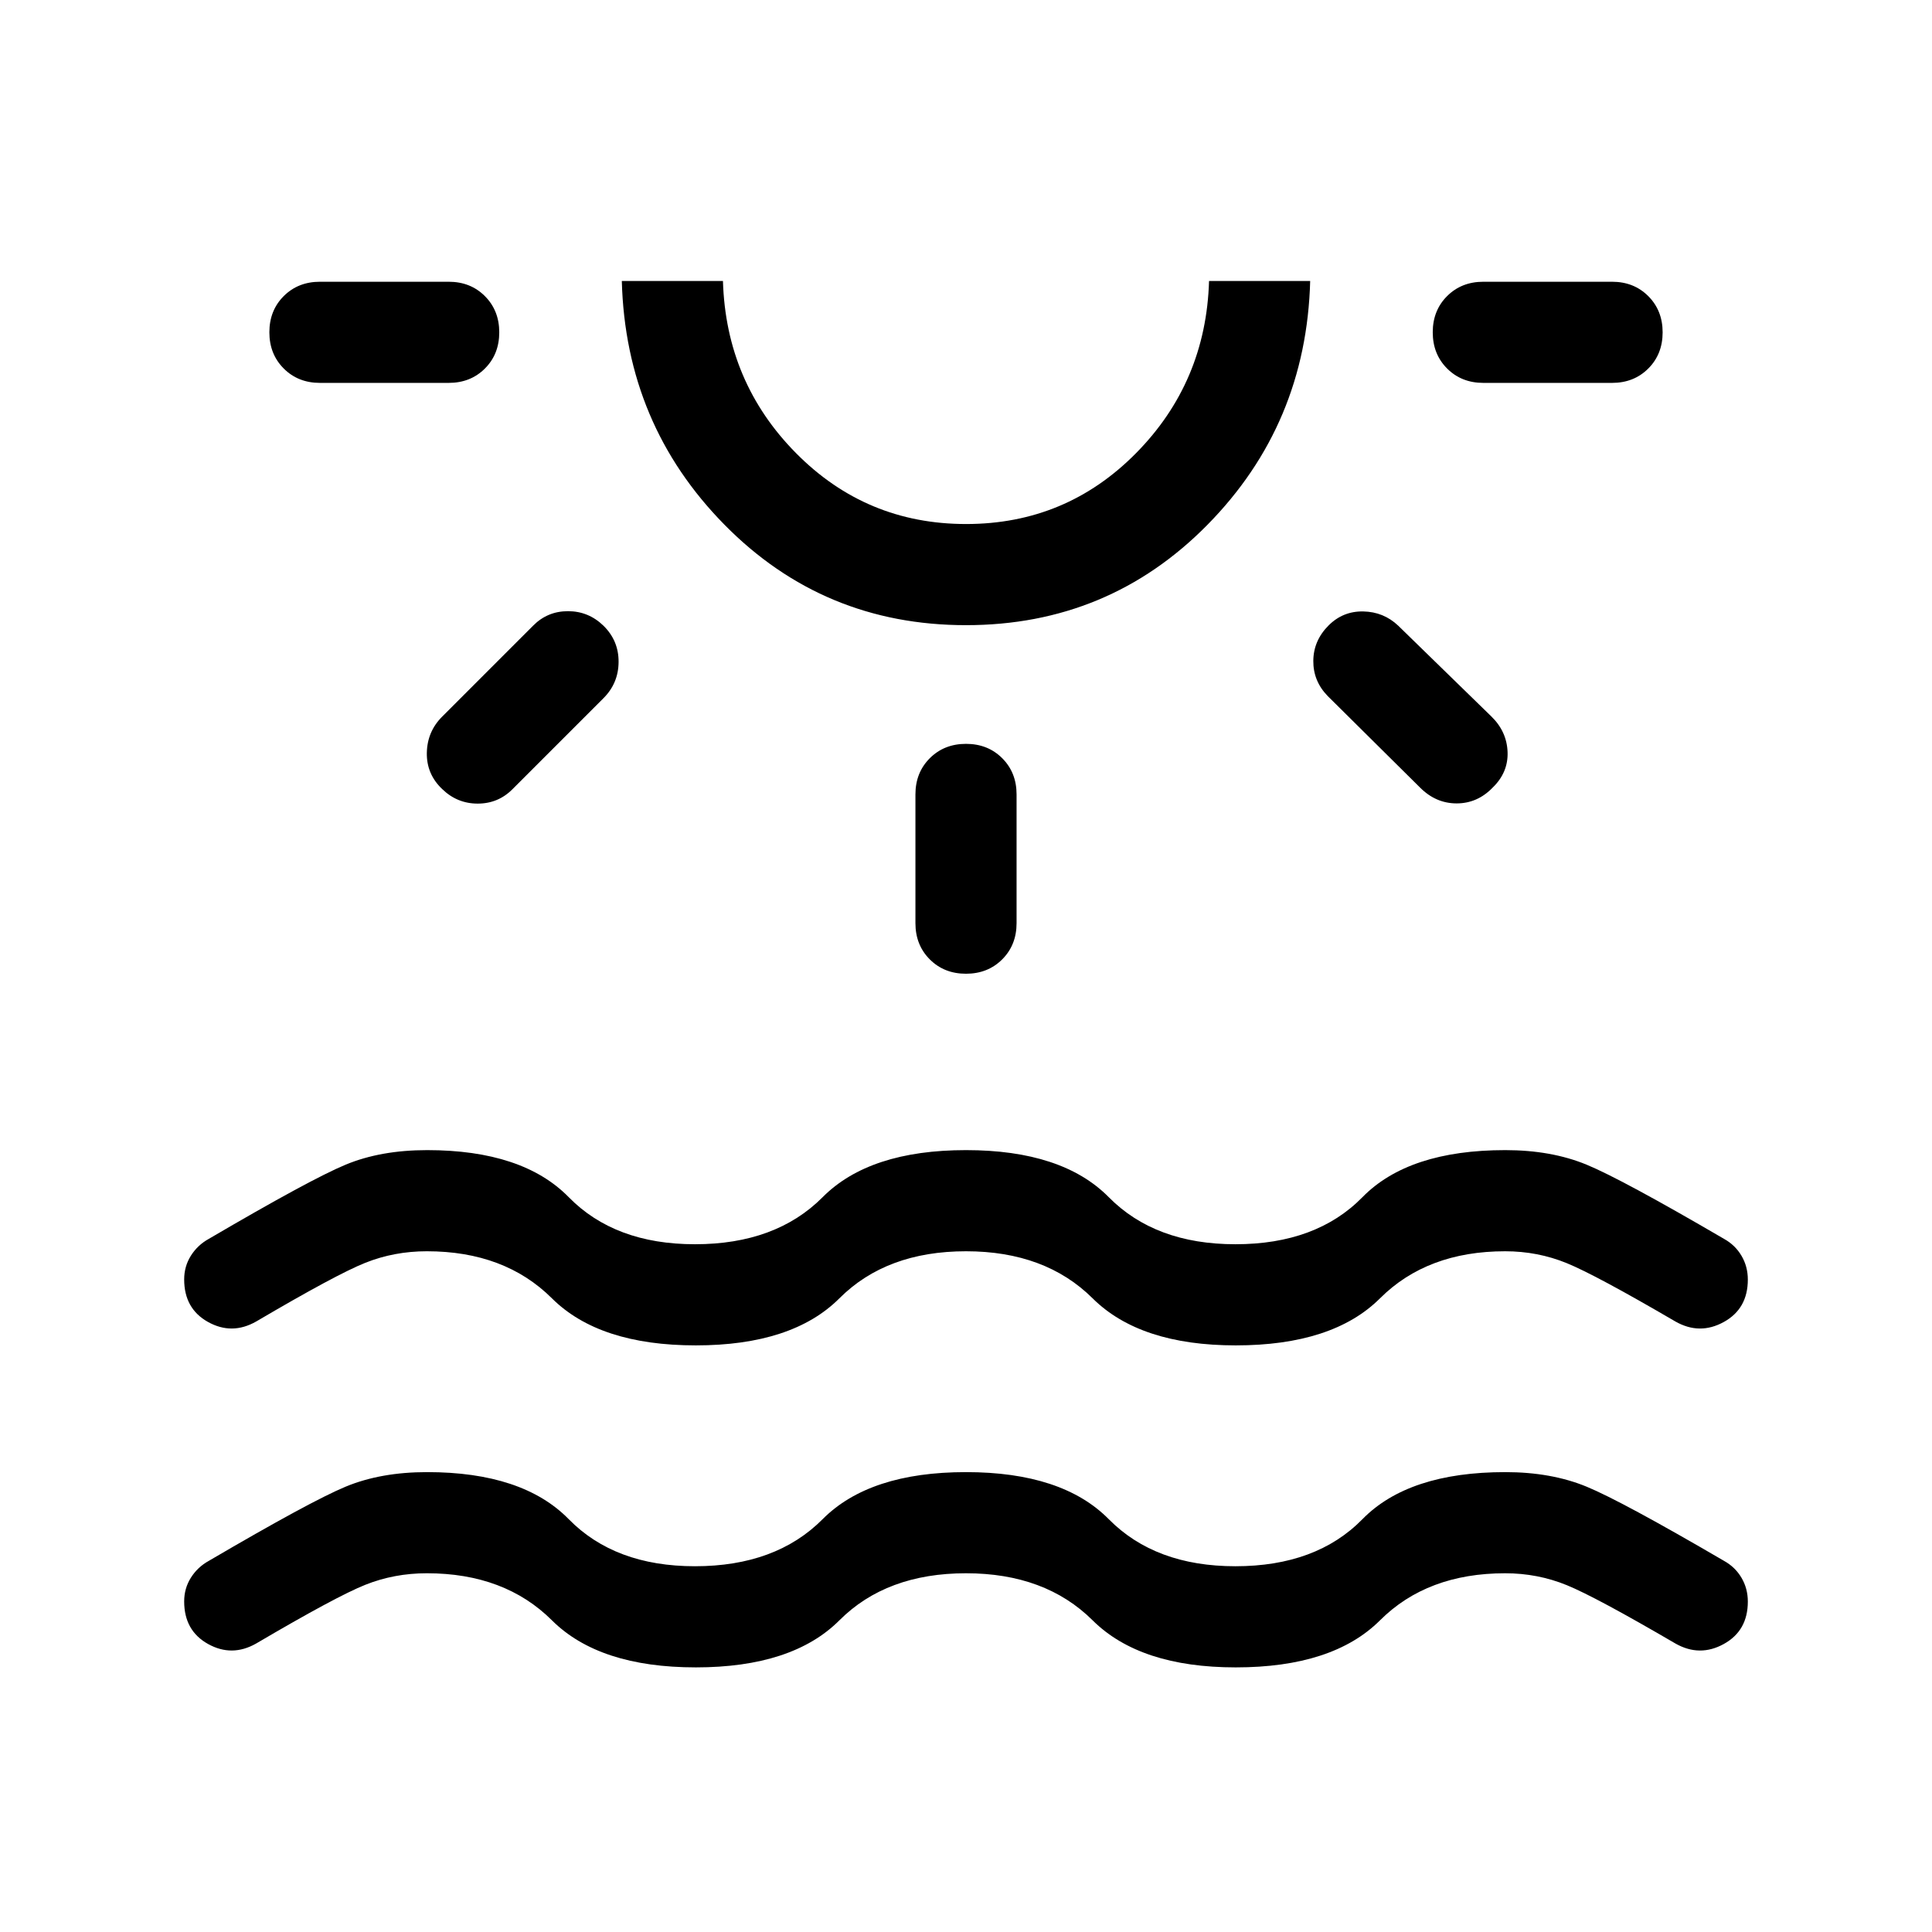 <svg xmlns="http://www.w3.org/2000/svg" height="40" viewBox="0 -960 960 960" width="40"><path d="M345.718-131.488q-48 0-71.474-23.385-23.475-23.384-62.141-23.384-16.206 0-30.578 5.731-14.371 5.73-54.269 29.192-12.025 6.82-23.884.217-11.859-6.603-11.859-21.142 0-6.51 3.347-11.805 3.346-5.294 8.884-8.346 50.59-29.641 68-36.871 17.41-7.231 40.508-7.231 47.44 0 70.35 23.385 22.911 23.384 62.706 23.384 40.205 0 63.449-23.384Q432-228.512 480-228.512q47.846 0 70.936 23.385 23.089 23.384 62.936 23.384 40.205 0 63.115-23.384 22.911-23.385 70.966-23.385 22.89 0 40.417 7.231 17.527 7.23 68.296 36.871 5.539 3.074 8.68 8.41 3.14 5.337 3.14 11.821 0 14.486-11.961 21.076-11.961 6.589-23.986-.231-39.513-23.077-53.985-29-14.471-5.923-30.657-5.923-38.743 0-62.179 23.384-23.436 23.385-71.692 23.385-47.59 0-71.115-23.385-23.526-23.384-62.911-23.384-39.539 0-62.91 23.384-23.372 23.385-71.372 23.385Zm-97.64-663.37q0 10.858-7.138 17.986t-17.99 7.128h-63.975q-10.853 0-17.99-7.141-7.138-7.142-7.138-18t7.138-17.986q7.137-7.128 17.99-7.128h63.975q10.852 0 17.99 7.142 7.138 7.141 7.138 17.999Zm51.794 145.782q7.564 7.435 7.5 17.999-.064 10.564-7.5 18l-45.155 45.154q-7.134 7.231-17.349 7.231-10.214 0-17.65-7.231-7.82-7.436-7.628-17.999.193-10.564 7.628-18l45.155-45.154q7.134-7.231 17.349-7.231 10.214 0 17.65 7.231ZM480-649.359q-70.846 0-119.986-49.884-49.141-49.884-51.038-121.14h50.255q1.487 50.32 36.314 85.545 34.828 35.224 84.5 35.224 49.673 0 84.455-35.224 34.782-35.225 36.269-85.545h50.255q-1.897 71.256-51.038 121.14-49.14 49.884-119.986 49.884Zm0-171.024Zm.013 229.999q10.858 0 17.986 7.138 7.128 7.137 7.128 17.99v63.975q0 10.852-7.141 17.99-7.142 7.137-17.999 7.137-10.858 0-17.986-7.137-7.128-7.138-7.128-17.99v-63.975q0-10.853 7.141-17.99 7.142-7.138 17.999-7.138Zm180.156-58.836q7.164-7.164 17.241-6.959 10.076.205 17.307 7.026l46.334 45.154q7.672 7.471 8.054 17.645.382 10.175-7.439 17.739-7.564 7.82-17.871 7.82-10.307 0-18.128-7.82l-45.949-45.539q-7.231-7.436-7.141-17.5.09-10.064 7.592-17.566Zm165.984-145.638q0 10.858-7.138 17.986-7.137 7.128-17.99 7.128H737.05q-10.852 0-17.99-7.141-7.138-7.142-7.138-18t7.138-17.986q7.138-7.128 17.99-7.128h63.975q10.853 0 17.99 7.142 7.138 7.141 7.138 17.999Zm-480.435 503.37q-48 0-71.474-23.385-23.475-23.384-62.141-23.384-16.206 0-30.578 5.731-14.371 5.73-54.269 29.192-12.025 6.82-23.884.217-11.859-6.603-11.859-21.142 0-6.51 3.347-11.805 3.346-5.294 8.884-8.346 50.59-29.641 68-36.871 17.41-7.231 40.508-7.231 47.44 0 70.35 23.385 22.911 23.384 62.706 23.384 40.205 0 63.449-23.384Q432-388.512 480-388.512q47.846 0 70.936 23.385 23.089 23.384 62.936 23.384 40.205 0 63.115-23.384 22.911-23.385 70.966-23.385 22.89 0 40.417 7.231 17.527 7.23 68.296 36.871 5.539 3.074 8.68 8.41 3.14 5.337 3.14 11.821 0 14.486-11.961 21.076-11.961 6.589-23.986-.231-39.513-23.077-53.985-29-14.471-5.923-30.657-5.923-38.743 0-62.179 23.384-23.436 23.385-71.692 23.385-47.59 0-71.115-23.385-23.526-23.384-62.911-23.384-39.539 0-62.91 23.384-23.372 23.385-71.372 23.385Z"/></svg>